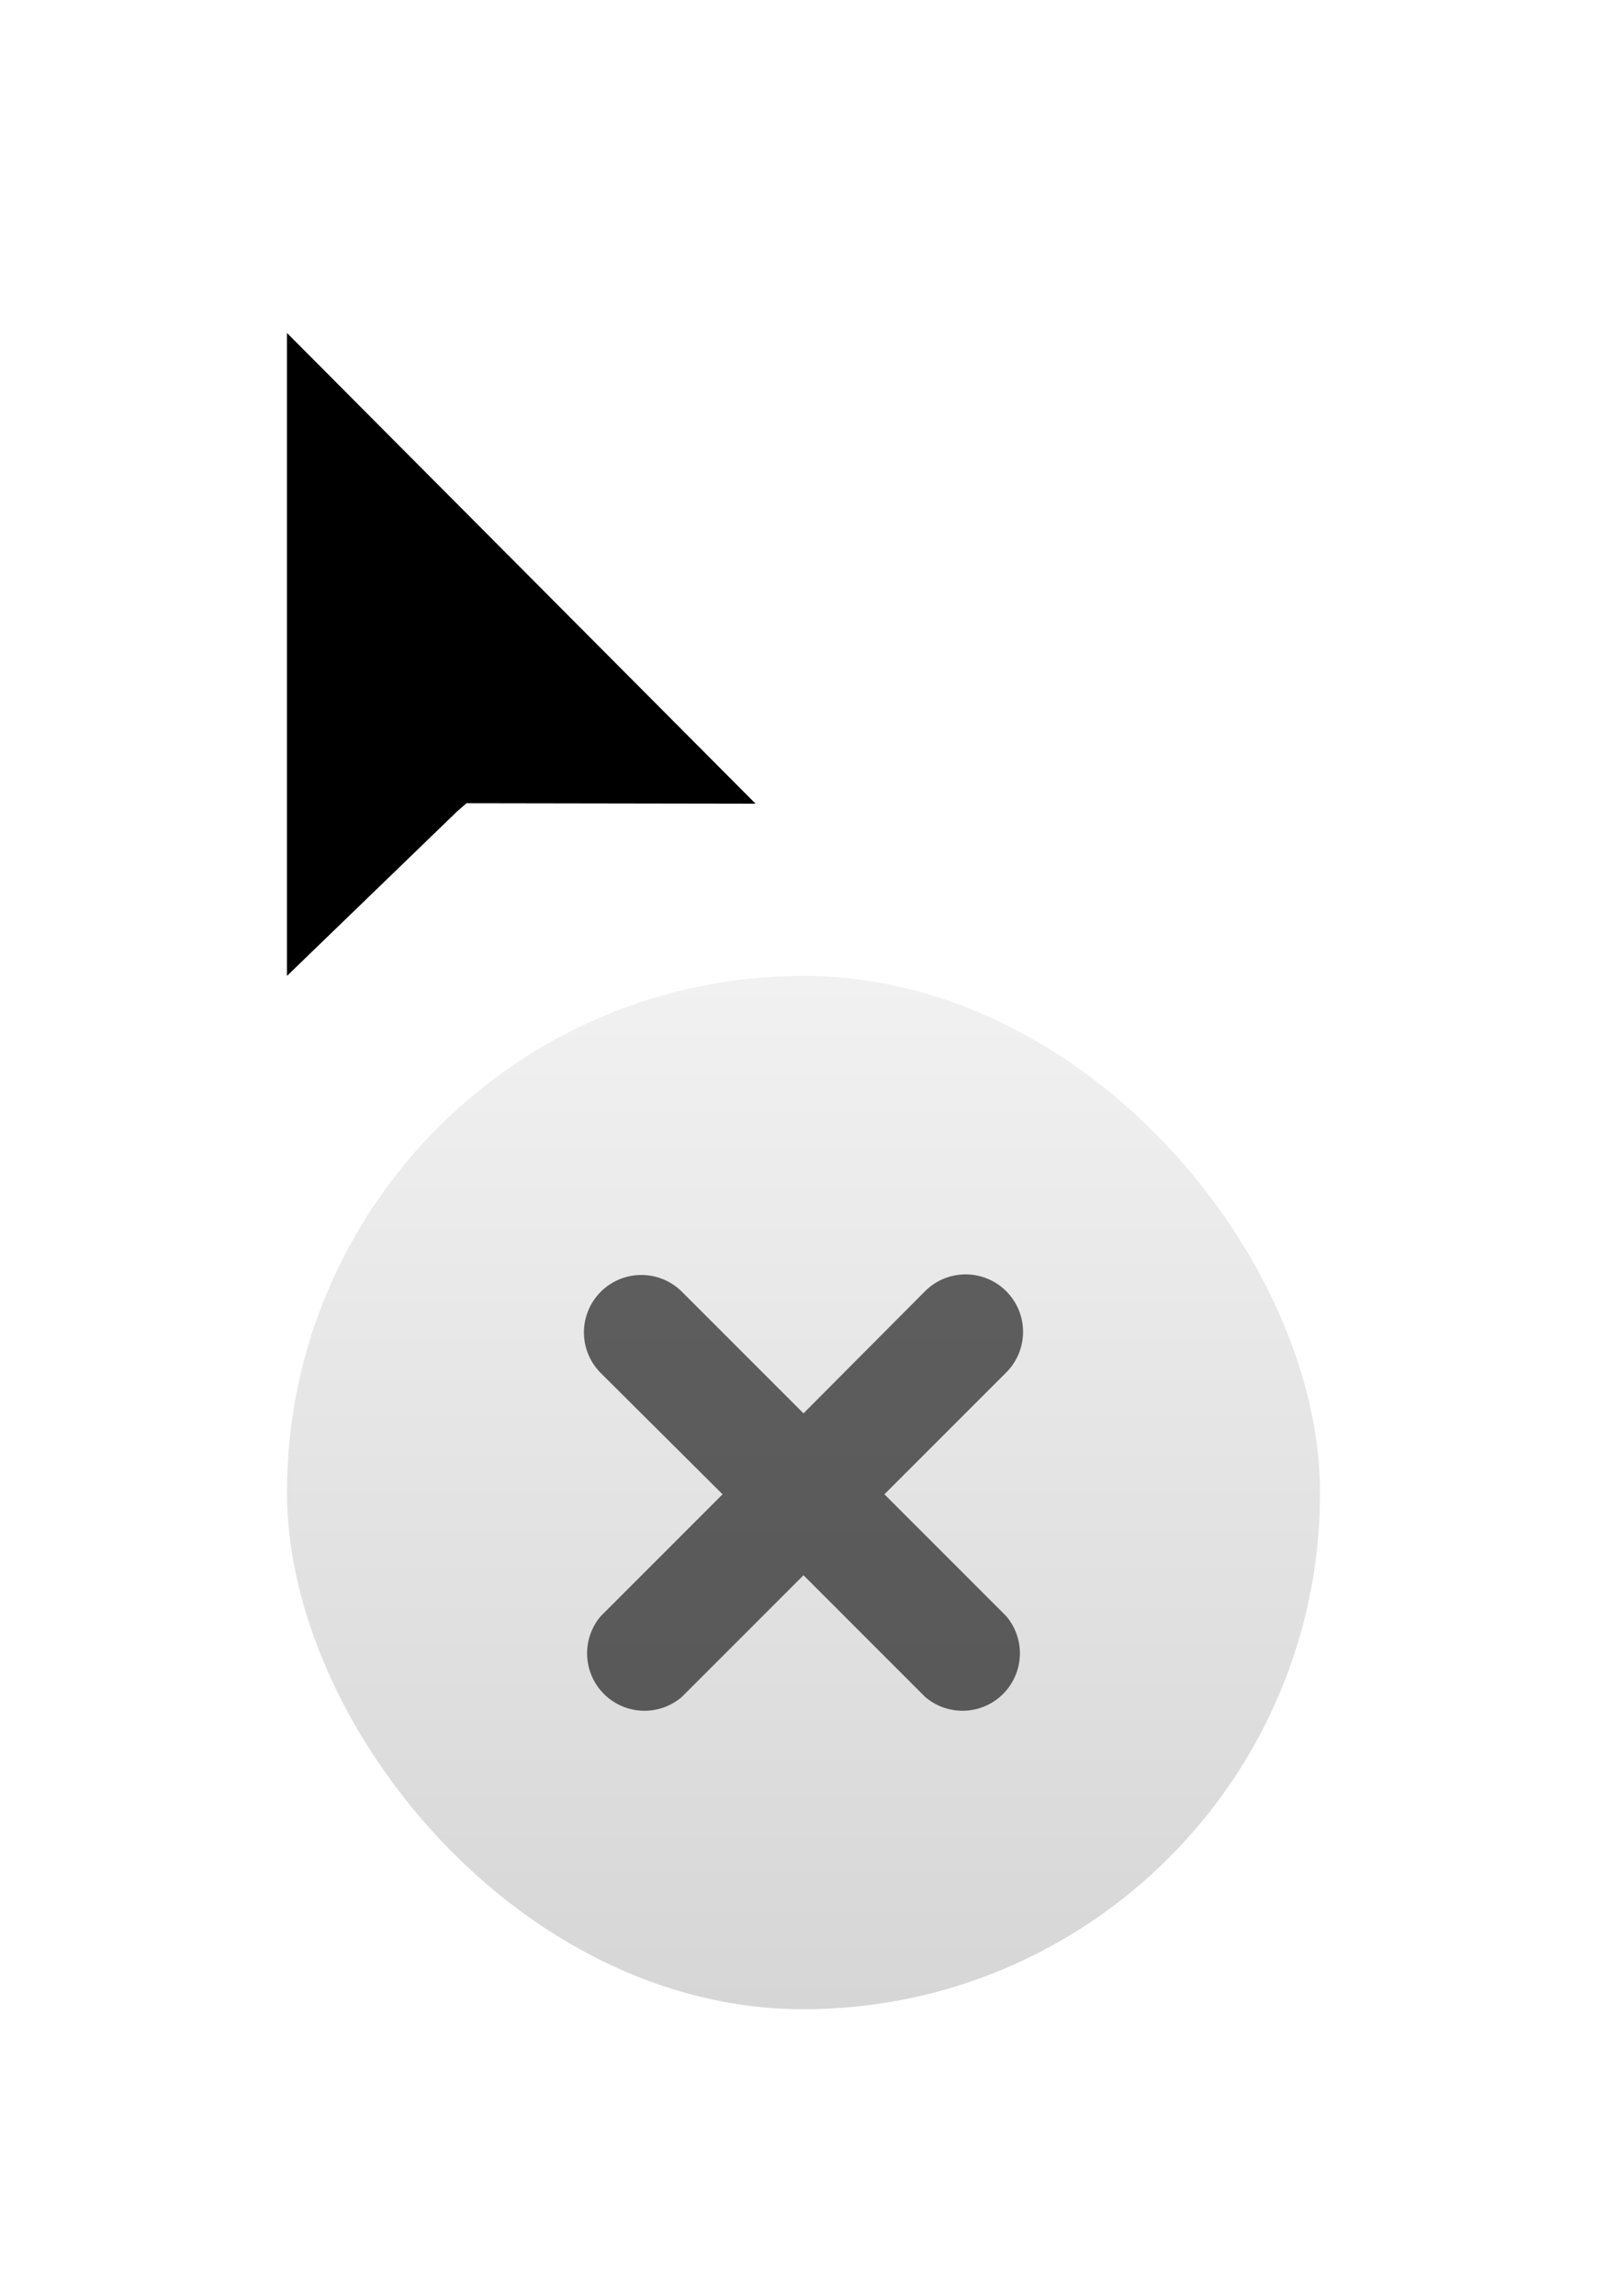 <svg width="28" height="40" viewBox="0 0 28 40" xmlns="http://www.w3.org/2000/svg"><title>Cursor/Circle/Poof</title><defs><filter x="-16.8%" y="-6.9%" width="133.7%" filterUnits="objectBoundingBox" id="a"><feOffset dy="1" in="SourceAlpha" result="shadowOffsetOuter1"/><feGaussianBlur stdDeviation=".9" in="shadowOffsetOuter1" result="shadowBlurOuter1"/><feColorMatrix values="0 0 0 0 0 0 0 0 0 0 0 0 0 0 0 0 0 0 0.65 0" in="shadowBlurOuter1" result="shadowMatrixOuter1"/><feMerge><feMergeNode in="shadowMatrixOuter1"/><feMergeNode in="SourceGraphic"/></feMerge></filter><linearGradient x1="50%" y1="0%" x2="50%" y2="100%" id="b"><stop stop-color="#F1F1F1" offset="0%"/><stop stop-color="#D6D6D6" offset="100%"/></linearGradient></defs><g filter="url(#a)" transform="translate(4 2)" fill="none" fill-rule="evenodd"><g transform="translate(1 14)" fill-rule="nonzero"><rect fill="url(#b)" width="18" height="18" rx="9"/><path d="M10.41 9.03l2.12-2.12a1 1 0 0 0-1.41-1.42L9 7.62 6.88 5.5a1 1 0 0 0-1.41 1.42l2.12 2.11-2.12 2.12a1 1 0 0 0 1.41 1.41L9 10.44l2.12 2.12a1 1 0 0 0 1.41-1.41l-2.12-2.12z" fill="#000" opacity=".6"/></g><path fill="#FFF" d="M0 16.5V.5l11.6 11.608H4.554l-.152.124z"/><path fill="#000" d="M1 2.8V14l2.969-2.87.16-.138L9.165 11z"/></g></svg>